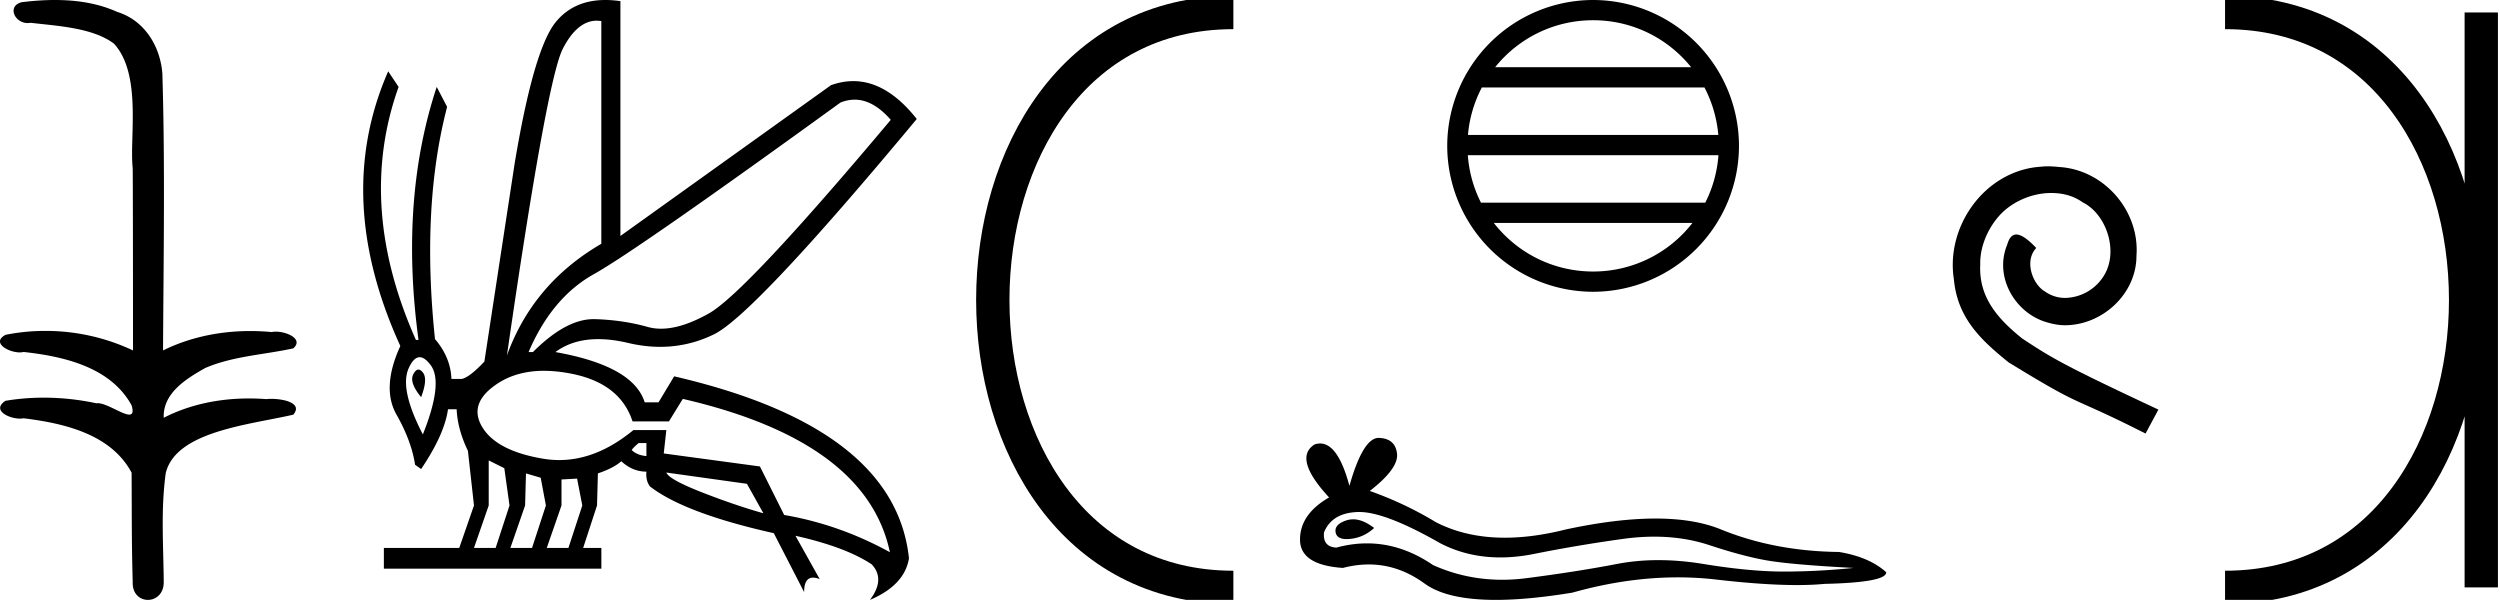 <svg xmlns="http://www.w3.org/2000/svg" width="75.014" height="18"><path d="M1.647 0c-.335 0-.67.026-.995.066C.205.18.435.692.832.692A.476.476 0 0 0 .914.684c.84.097 1.872.15 2.506.626.841.916.463 2.821.561 3.725.007.05.01 3.653.01 5.48a6.145 6.145 0 0 0-2.635-.586 6.04 6.04 0 0 0-1.187.117c-.441.231.076.528.422.528.041 0 .08-.004.115-.013 1.226.133 2.62.461 3.243 1.602.061.206.023.277-.071.277-.206 0-.68-.342-.946-.342-.014 0-.028 0-.04.003a7.535 7.535 0 0 0-1.58-.169c-.39 0-.777.031-1.15.095-.42.278.097.534.439.534a.532.532 0 0 0 .105-.01c1.251.151 2.636.49 3.243 1.633.007 1.27 0 2.11.033 3.278-.014.36.22.538.456.538.235 0 .473-.176.475-.526-.009-1.15-.091-2.161.06-3.277.304-1.253 2.477-1.445 3.827-1.754.294-.347-.285-.475-.659-.475-.055 0-.107.003-.15.008a6.823 6.823 0 0 0-.521-.02c-.882 0-1.771.175-2.557.58-.032-.755.711-1.19 1.244-1.493.84-.361 1.765-.397 2.643-.59.313-.273-.18-.501-.521-.501a.58.58 0 0 0-.125.012 6.767 6.767 0 0 0-.648-.031c-.903 0-1.805.183-2.614.582.016-2.851.062-5.61-.02-8.308-.065-.834-.546-1.6-1.354-1.849C2.938.094 2.291 0 1.647 0zm23.995 2.99q.557 0 1.086.606-4.368 5.2-5.46 5.81-.814.457-1.434.457-.21 0-.399-.053-.74-.208-1.586-.234h-.042q-.828 0-1.817.988h-.13q.702-1.638 1.963-2.34 1.261-.702 7.397-5.148.213-.085.422-.085zM17.91.622q.066 0 .133.01v6.683Q15.99 8.51 15.21 10.668q1.196-8.268 1.677-9.204Q17.32.62 17.911.62zM12.555 11.09q-.08 0-.153.138-.13.247.234.689.208-.546.052-.741-.069-.086-.133-.086zm.037-.372q.153 0 .33.237.39.52-.234 2.08-.702-1.352-.429-1.976.149-.34.333-.34zm6.804 2.577v.39q-.286-.026-.442-.182.052-.078.208-.208zm.598.884l2.418.338.494.884q-.832-.234-1.833-.624-1-.39-1.079-.598zm-5.33-.364l.468.234.156 1.118-.416 1.274h-.65l.442-1.274v-1.352zm1.118.39l.442.13.156.832-.416 1.274h-.65l.442-1.274.026-.962zm1.534.156l.156.806-.416 1.274h-.65l.442-1.274v-.78l.468-.026zm-.994-3.234q.415 0 .89.1 1.404.3 1.768 1.418h1.092l.416-.676Q26 13.242 26.702 16.57q-1.508-.832-3.172-1.118l-.728-1.456-2.886-.39.078-.702h-.988q-1.092.9-2.228.9-.243 0-.489-.042-1.391-.234-1.82-.95-.429-.714.455-1.3.585-.386 1.398-.386zM18.167 0q-.947 0-1.488.658-.663.806-1.235 4.238l-.91 5.954q-.442.468-.676.52h-.312q-.026-.65-.494-1.196-.416-3.978.364-6.968l-.312-.598q-1.118 3.38-.546 7.592h-.078q-1.794-4.03-.52-7.592l-.312-.468q-1.664 3.796.364 8.242-.572 1.248-.117 2.054.455.806.559 1.508l.182.13q.702-1.04.806-1.794h.26q.026.598.338 1.248l.182 1.638-.442 1.274h-2.262v.624h6.526v-.624h-.546l.416-1.274.026-.962q.468-.156.702-.364.338.312.754.312-.026.26.104.442 1.04.806 3.718 1.404l.91 1.768q0-.434.27-.434.085 0 .198.044l-.728-1.3q1.508.338 2.288.858.416.442-.052 1.066 1.04-.442 1.17-1.248-.416-3.926-7.046-5.46l-.468.78h-.416q-.338-1.092-2.678-1.508.522-.388 1.285-.388.414 0 .9.115.491.116.96.116.844 0 1.613-.376 1.196-.585 6.084-6.461-.9-1.136-1.905-1.136-.329 0-.669.122L18.616 7.08V.034Q18.381 0 18.167 0z"/><path d="M37.008.375c-9.625 0-9.625 17.25 0 17.25m0 0" fill="none" stroke="#000"/><path d="M47.803.607c1.19 0 2.25.55 2.941 1.41h-5.882c.69-.86 1.75-1.41 2.94-1.41zm3.34 2.017c.226.432.372.914.416 1.425h-7.512a3.75 3.75 0 0 1 .417-1.425zm.42 2.033a3.75 3.75 0 0 1-.396 1.425h-6.729a3.75 3.75 0 0 1-.395-1.425zm-.78 2.032a3.762 3.762 0 0 1-2.98 1.458c-1.213 0-2.29-.57-2.98-1.458zM47.802 0a4.383 4.383 0 0 0-4.377 4.377 4.383 4.383 0 0 0 4.377 4.378 4.383 4.383 0 0 0 4.377-4.378A4.383 4.383 0 0 0 47.803 0zm-7.203 15.583q-.1 0-.196.03-.37.12-.327.36.037.203.332.203.053 0 .115-.007.403-.043.709-.327-.341-.26-.633-.26zm.188-.22q.787 0 2.428.937.823.426 1.805.426.474 0 .985-.1 1.286-.26 2.702-.457.482-.066.933-.066.877 0 1.64.251 1.155.382 1.917.49.763.11 2.42.197-1.068.109-2.093.109-1.024 0-2.419-.229-.697-.114-1.343-.114t-1.24.114q-1.188.229-2.702.425-.38.05-.745.05-1.097 0-2.078-.442-.952-.65-1.978-.65-.453 0-.92.127-.415-.022-.371-.458.24-.588 1.024-.61h.035zm.583-2.224q-.472 0-.88 1.44-.34-1.272-.88-1.272-.08 0-.166.029-.654.414.436 1.59-.872.502-.872 1.265 0 .763 1.286.85.398-.104.777-.104.889 0 1.675.573.674.49 2.136.49.975 0 2.3-.218 1.627-.458 3.163-.458.583 0 1.152.066 1.424.165 2.425.165.455 0 .823-.035 1.853-.043 1.853-.348-.502-.458-1.417-.61-1.94-.022-3.542-.676-.801-.327-1.964-.327-1.164 0-2.69.327-.983.248-1.831.248-1.163 0-2.07-.466-.937-.567-1.983-.937.872-.676.817-1.123-.054-.447-.534-.468h-.014zM61.464 4.99c-.112 0-.223.011-.334.021-1.61.172-2.754 1.802-2.501 3.382.111 1.174.84 1.832 1.64 2.48 2.38 1.458 1.71.921 4.11 2.136l.385-.719c-2.855-1.336-3.2-1.549-4.09-2.136-.729-.587-1.306-1.235-1.255-2.217-.02-.678.384-1.377.84-1.711.364-.273.83-.435 1.286-.435.344 0 .668.08.951.283.72.354 1.114 1.529.587 2.268a1.396 1.396 0 0 1-1.113.597 1.03 1.03 0 0 1-.608-.192c-.364-.203-.637-.911-.263-1.306-.172-.182-.415-.405-.597-.405-.122 0-.213.091-.274.304-.405.972.243 2.075 1.215 2.338.172.05.345.081.517.081 1.113 0 2.146-.931 2.146-2.085.101-1.347-.972-2.582-2.318-2.663a3.272 3.272 0 0 0-.324-.02z"/><path d="M74.452.375v17.25M66.764.375c9.625 0 9.625 17.25 0 17.25" fill="none" stroke="#000"/></svg>
